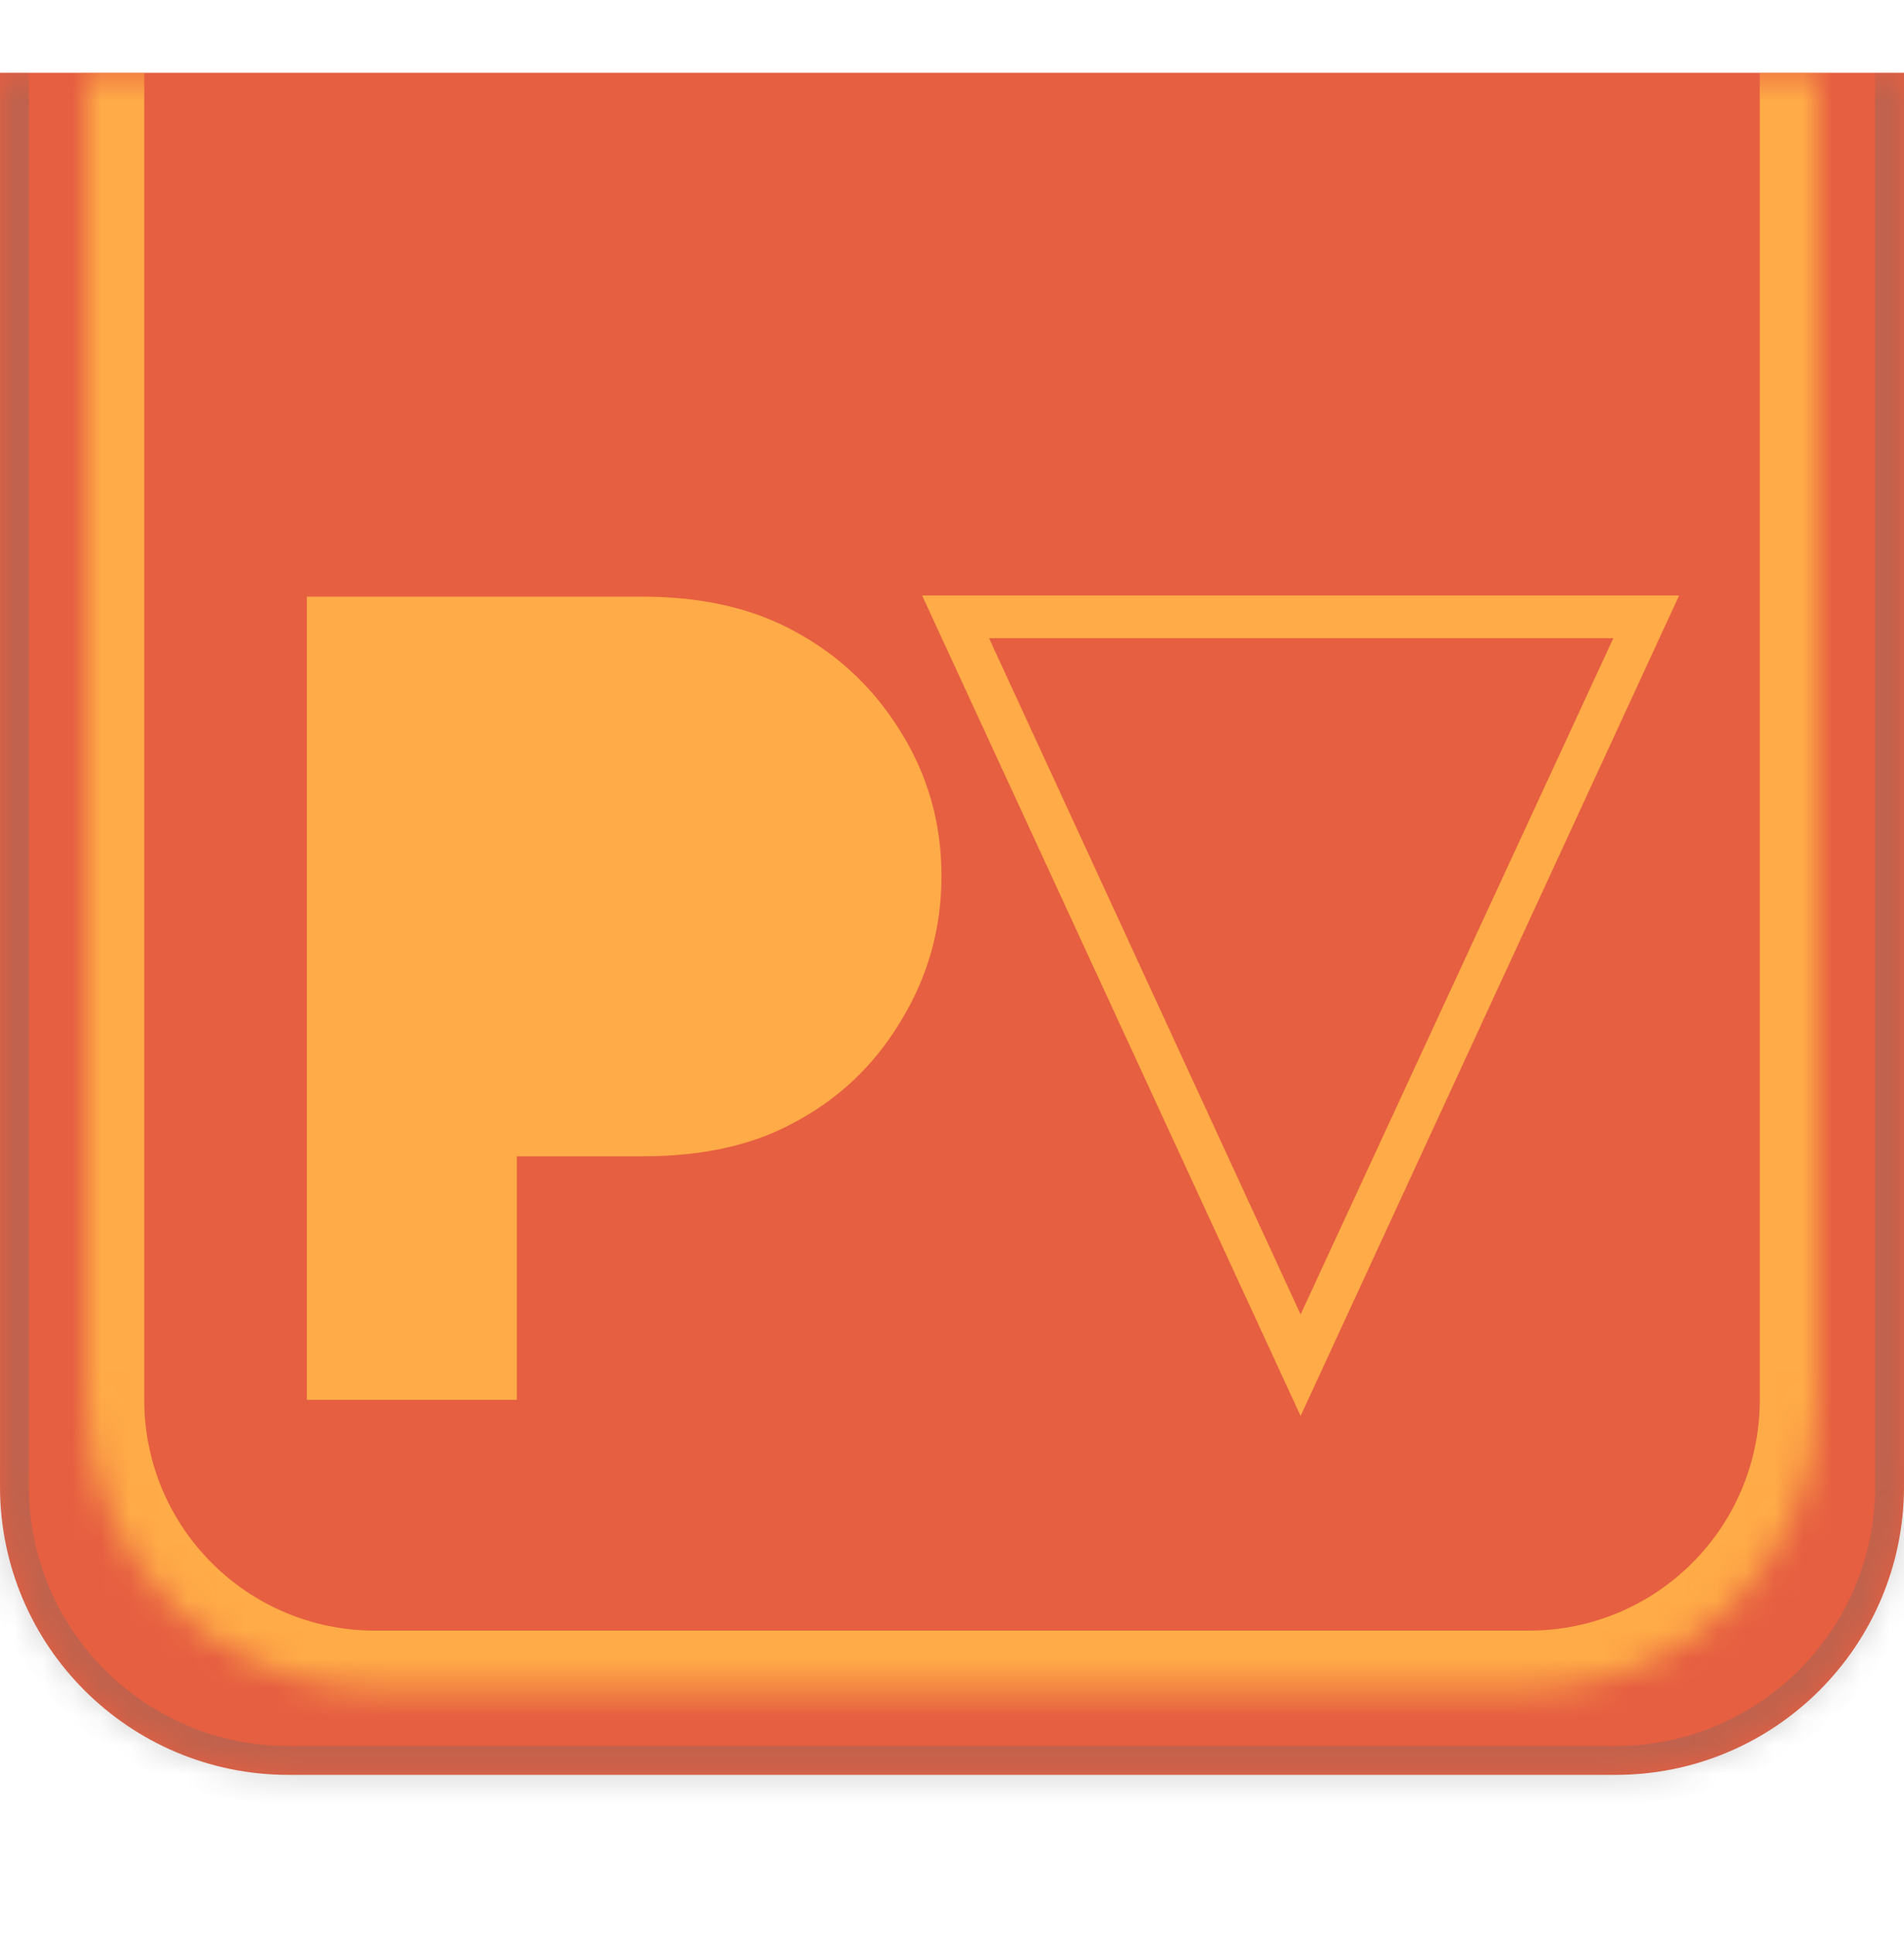 <svg width="66" height="67" viewBox="0 0 66 67" fill="none" xmlns="http://www.w3.org/2000/svg">
<mask id="path-1-inside-1_93_202" fill="white">
<path d="M0 2.522H66V51.522C66 57.045 61.523 61.522 56 61.522H10C4.477 61.522 0 57.045 0 51.522V2.522Z"/>
</mask>
<path d="M0 2.522H66V51.522C66 57.045 61.523 61.522 56 61.522H10C4.477 61.522 0 57.045 0 51.522V2.522Z" fill="#E65F41"/>
<path d="M0 2.522H66H0ZM67 51.522C67 57.597 62.075 62.522 56 62.522H10C3.925 62.522 -1 57.597 -1 51.522H1C1 56.493 5.029 60.522 10 60.522H56C60.971 60.522 65 56.493 65 51.522H67ZM10 62.522C3.925 62.522 -1 57.597 -1 51.522V2.522H1V51.522C1 56.493 5.029 60.522 10 60.522V62.522ZM67 2.522V51.522C67 57.597 62.075 62.522 56 62.522V60.522C60.971 60.522 65 56.493 65 51.522V2.522H67Z" fill="#696969" fill-opacity="0.3" mask="url(#path-1-inside-1_93_202)"/>
<mask id="path-3-inside-2_93_202" fill="white">
<path d="M3 2.522H63V48.522C63 54.045 58.523 58.522 53 58.522H13C7.477 58.522 3 54.045 3 48.522V2.522Z"/>
</mask>
<path d="M3 2.522H63H3ZM65 48.522C65 55.15 59.627 60.522 53 60.522H13C6.373 60.522 1 55.15 1 48.522H5C5 52.941 8.582 56.522 13 56.522H53C57.418 56.522 61 52.941 61 48.522H65ZM13 60.522C6.373 60.522 1 55.15 1 48.522V2.522H5V48.522C5 52.941 8.582 56.522 13 56.522V60.522ZM65 2.522V48.522C65 55.15 59.627 60.522 53 60.522V56.522C57.418 56.522 61 52.941 61 48.522V2.522H65Z" fill="#FFAB47" mask="url(#path-3-inside-2_93_202)"/>
<path d="M10.635 48.522V20.682H22.275C24.222 20.682 25.902 21.042 27.315 21.762C28.942 22.589 30.235 23.776 31.195 25.322C32.155 26.842 32.635 28.522 32.635 30.362C32.635 32.202 32.155 33.895 31.195 35.442C30.262 36.989 28.982 38.175 27.355 39.002C25.968 39.722 24.275 40.082 22.275 40.082H17.915V48.522H10.635ZM31.964 20.642H58.204L45.084 49.082L31.964 20.642ZM45.084 45.562L55.924 22.122H34.284L45.084 45.562Z" fill="#FFAB47"/>
</svg>
